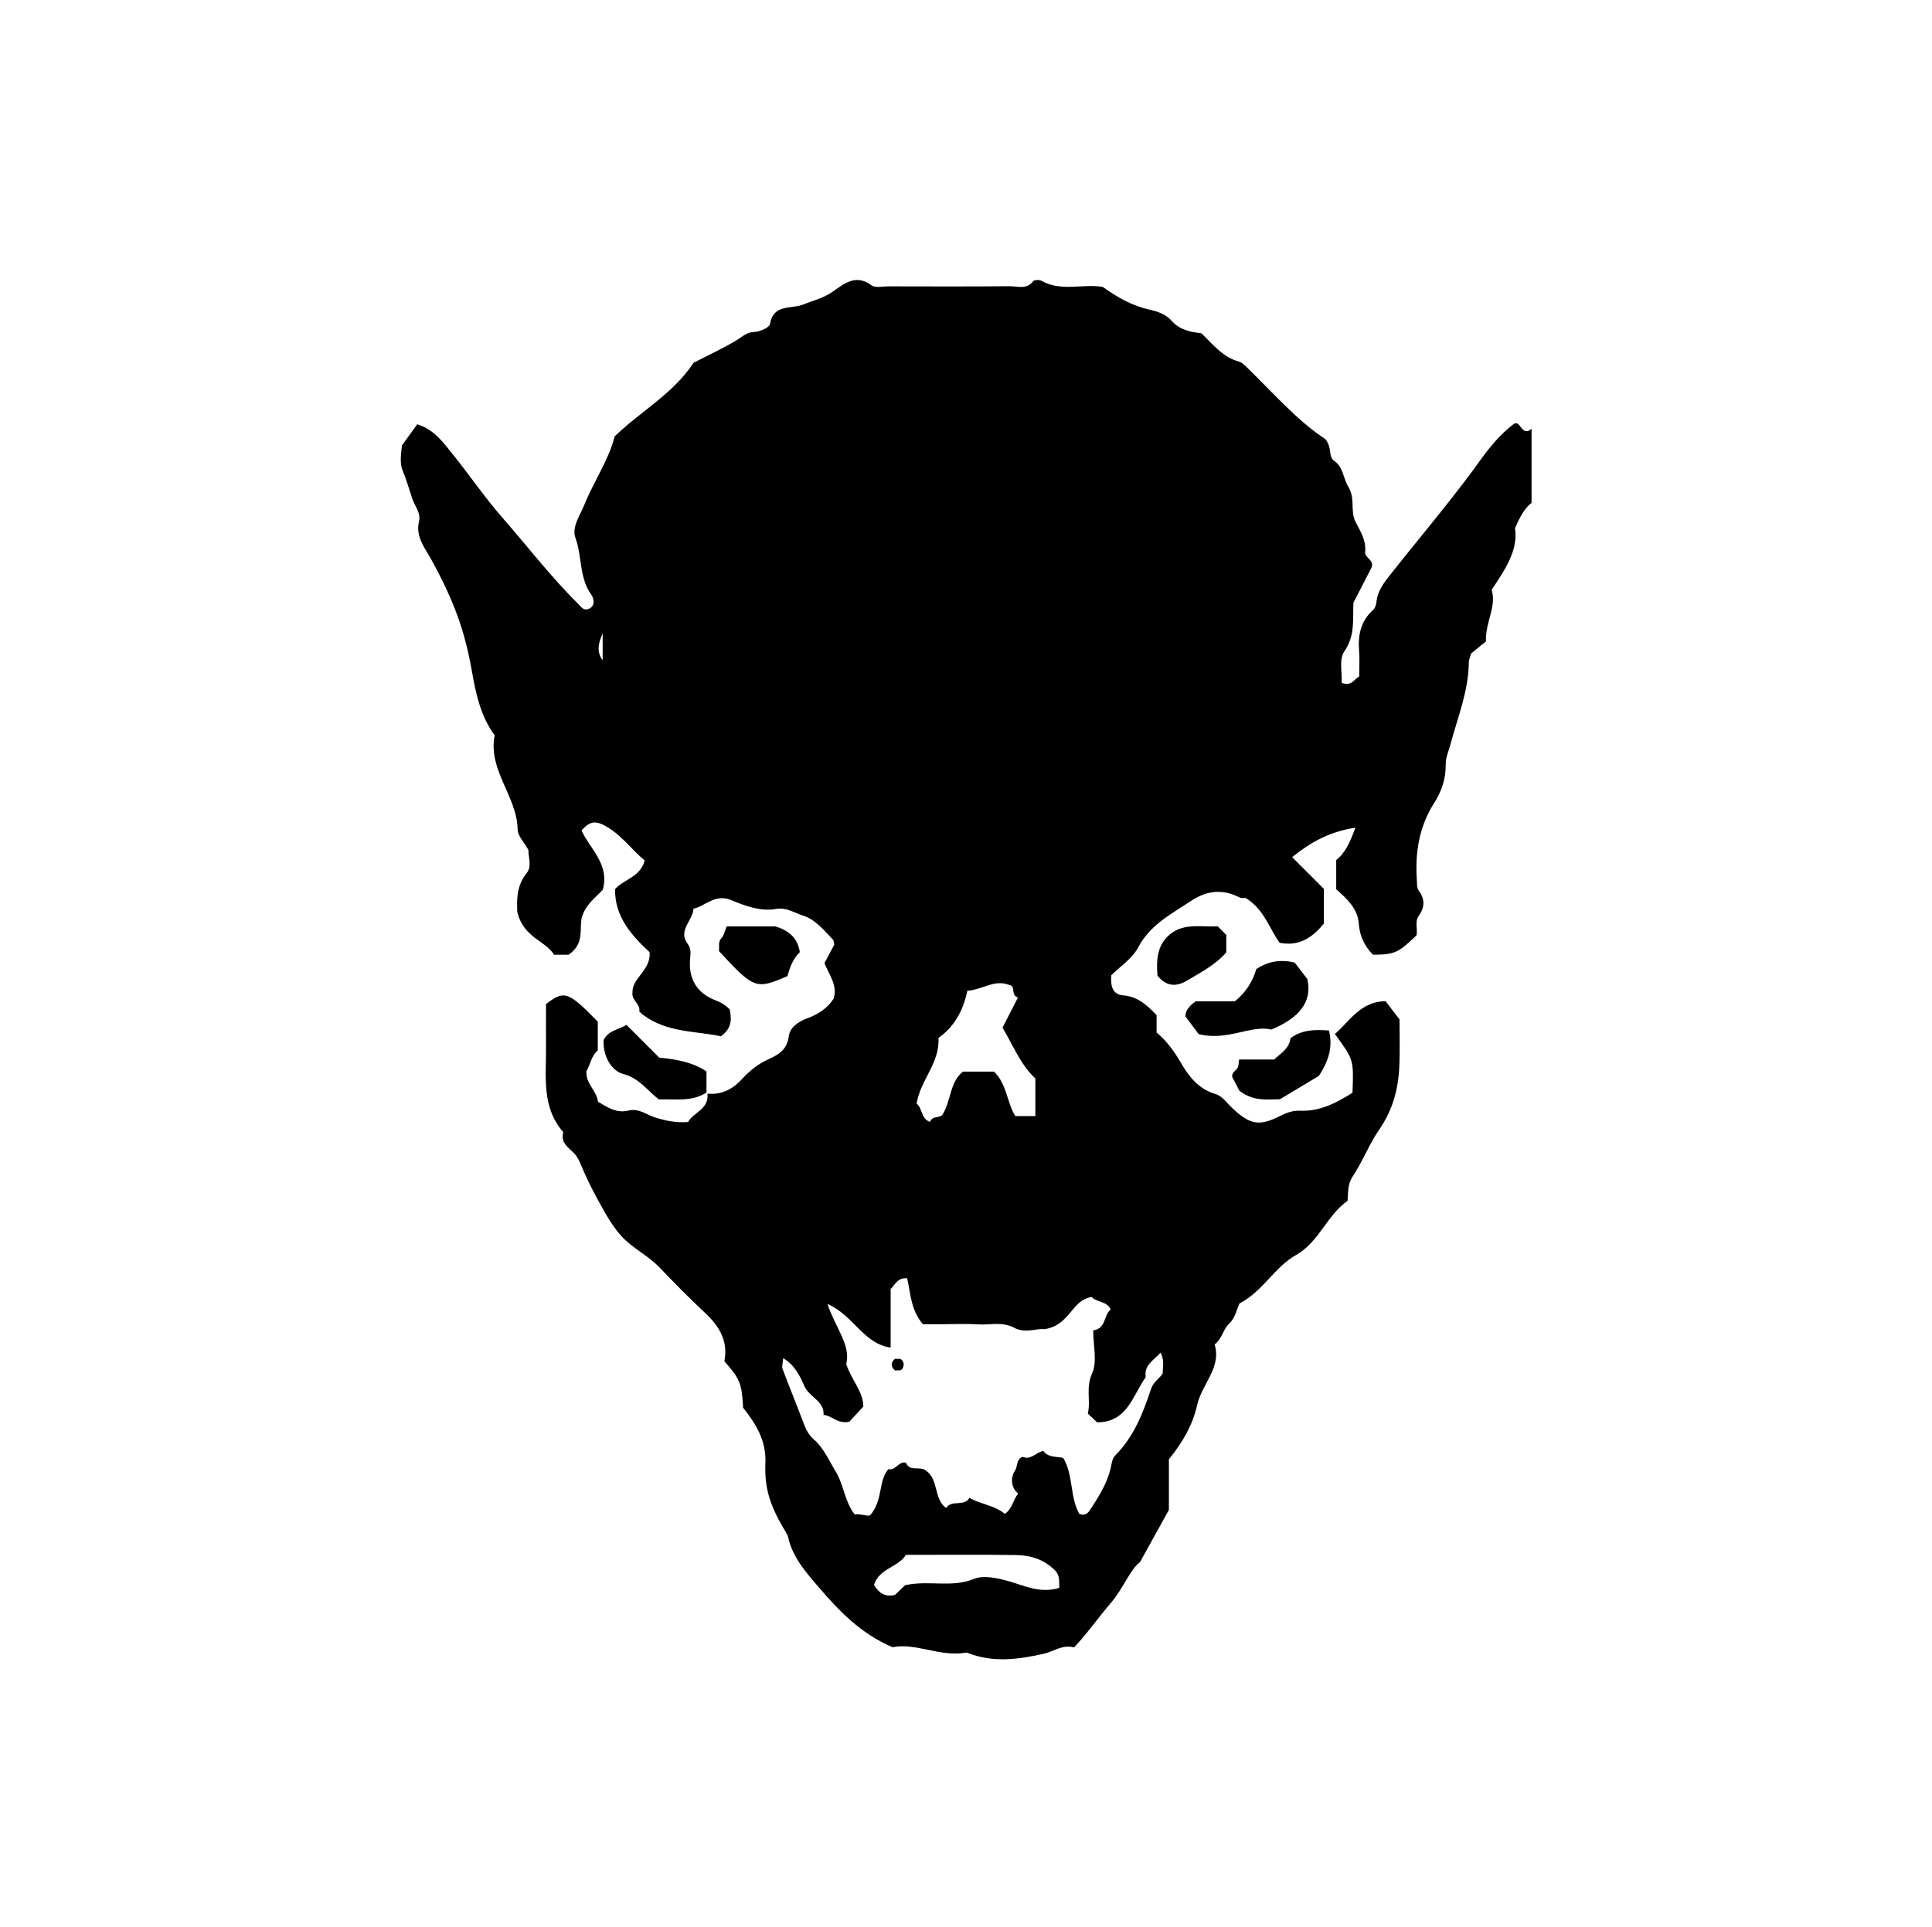 <?xml version="1.0" encoding="iso-8859-1"?>
<!-- Generator: Adobe Illustrator 16.0.0, SVG Export Plug-In . SVG Version: 6.00 Build 0)  -->
<!DOCTYPE svg PUBLIC "-//W3C//DTD SVG 1.1//EN" "http://www.w3.org/Graphics/SVG/1.1/DTD/svg11.dtd">
<svg version="1.1" id="Layer_1" xmlns="http://www.w3.org/2000/svg" xmlns:xlink="http://www.w3.org/1999/xlink" x="0px" y="0px"
	 width="72.36px" height="72.18px" viewBox="0 0 72.36 72.18" style="enable-background:new 0 0 72.36 72.18;" xml:space="preserve"
	>
<g>
	
	<path fill="currentColor" d="M26.497,40.968c0.526,0.054,0.946-0.168,1.286-0.539
		c0.287-0.313,0.614-0.576,0.99-0.746c0.402-0.183,0.702-0.358,0.771-0.867c0.044-0.329,0.341-0.542,0.712-0.678
		c0.376-0.137,0.746-0.374,0.968-0.731c0.149-0.493-0.15-0.855-0.346-1.326c0.1-0.188,0.234-0.44,0.37-0.696
		c-0.016-0.061-0.012-0.146-0.053-0.188c-0.339-0.352-0.657-0.757-1.133-0.904c-0.317-0.099-0.608-0.311-0.985-0.244
		c-0.597,0.106-1.173-0.118-1.694-0.331c-0.607-0.248-0.943,0.217-1.409,0.322c-0.024,0.449-0.597,0.815-0.218,1.318
		c0.152,0.202,0.1,0.412,0.086,0.61c-0.049,0.752,0.302,1.258,0.971,1.511c0.211,0.08,0.365,0.18,0.518,0.331
		c0.063,0.347,0.104,0.694-0.33,1.01c-0.938-0.203-2.016-0.129-2.911-0.799c-0.051-0.052-0.151-0.109-0.145-0.152
		c0.038-0.271-0.299-0.389-0.257-0.696c-0.014-0.546,0.693-0.815,0.643-1.503c-0.663-0.614-1.313-1.324-1.294-2.361
		c0.343-0.386,0.931-0.439,1.111-1.072c-0.497-0.411-0.883-0.988-1.531-1.327c-0.383-0.201-0.591-0.074-0.837,0.198
		c0.321,0.708,1.066,1.271,0.794,2.229c-0.281,0.291-0.654,0.568-0.787,1.039c-0.093,0.451,0.11,0.98-0.493,1.389
		c-0.041,0-0.251,0-0.542,0c-0.319-0.535-1.157-0.632-1.38-1.617c-0.006-0.348-0.063-0.928,0.358-1.448
		c0.198-0.244,0.053-0.615,0.06-0.861c-0.16-0.291-0.398-0.524-0.402-0.761c-0.02-1.251-1.12-2.224-0.861-3.534
		c-0.542-0.729-0.712-1.606-0.862-2.449c-0.255-1.434-0.645-2.557-1.511-4.134c-0.228-0.416-0.602-0.854-0.46-1.429
		c0.078-0.319-0.171-0.593-0.258-0.866c-0.106-0.332-0.217-0.7-0.355-1.037c-0.139-0.339-0.03-0.779-0.03-0.938
		c0.265-0.367,0.43-0.596,0.577-0.799c0.643,0.212,0.958,0.664,1.33,1.126c0.63,0.784,1.197,1.617,1.863,2.379
		c0.945,1.082,1.822,2.225,2.847,3.238c0.098,0.097,0.175,0.239,0.358,0.182c0.309-0.104,0.195-0.437,0.127-0.529
		c-0.468-0.641-0.344-1.436-0.599-2.132c-0.15-0.413,0.17-0.844,0.333-1.248c0.361-0.895,0.926-1.701,1.133-2.56
		c0.996-0.961,2.189-1.593,2.958-2.76c0.504-0.26,1.082-0.524,1.623-0.851c0.209-0.126,0.355-0.292,0.641-0.301
		c0.212-0.007,0.578-0.167,0.599-0.301c0.118-0.754,0.811-0.556,1.219-0.72c0.37-0.149,0.753-0.234,1.104-0.473
		c0.433-0.295,0.875-0.704,1.478-0.253c0.141,0.105,0.415,0.038,0.627,0.038c1.511,0.002,3.023,0.009,4.535-0.005
		c0.301-0.003,0.646,0.138,0.896-0.19c0.041-0.054,0.228-0.057,0.307-0.013c0.734,0.417,1.531,0.102,2.296,0.229
		c0.537,0.389,1.11,0.715,1.792,0.861c0.276,0.06,0.582,0.176,0.796,0.417c0.293,0.33,0.692,0.413,1.103,0.458
		c0.429,0.405,0.79,0.891,1.401,1.059c0.123,0.034,0.232,0.146,0.33,0.242c0.988,0.969,1.908,2.011,2.904,2.656
		c0.296,0.359,0.089,0.648,0.36,0.838c0.318,0.224,0.328,0.663,0.513,0.962c0.267,0.433,0.061,0.903,0.264,1.299
		c0.188,0.367,0.41,0.706,0.363,1.149c-0.021,0.206,0.355,0.288,0.239,0.573c-0.214,0.416-0.428,0.831-0.676,1.313
		c-0.037,0.567,0.084,1.214-0.346,1.833c-0.2,0.289-0.074,0.803-0.095,1.173c0.383,0.141,0.455-0.141,0.655-0.236
		c0-0.326,0.021-0.647-0.004-0.965c-0.046-0.583,0.06-1.109,0.51-1.517c0.118-0.108,0.129-0.228,0.149-0.374
		c0.048-0.344,0.242-0.619,0.455-0.891c1.023-1.302,2.097-2.563,3.087-3.894c0.453-0.608,0.879-1.28,1.602-1.829
		c0.242-0.149,0.292,0.516,0.657,0.186c0,0.983,0,1.84,0,2.778c-0.251,0.185-0.433,0.514-0.62,0.951
		c0.123,0.817-0.357,1.53-0.875,2.305c0.196,0.618-0.244,1.222-0.213,1.931c-0.194,0.16-0.415,0.342-0.553,0.455
		c-0.054,0.184-0.089,0.248-0.089,0.312c-0.004,1.072-0.411,2.061-0.682,3.071c-0.068,0.257-0.187,0.507-0.183,0.783
		c0.007,0.527-0.157,1.003-0.436,1.44c-0.56,0.878-0.714,1.846-0.646,2.864c0.01,0.136-0.005,0.304,0.066,0.401
		c0.244,0.331,0.236,0.632,0.003,0.962c-0.153,0.216-0.031,0.482-0.08,0.722c-0.689,0.664-0.82,0.722-1.631,0.729
		c-0.322-0.329-0.5-0.701-0.535-1.186c-0.04-0.544-0.446-0.917-0.842-1.266c0-0.36,0-0.718,0-1.098
		c0.349-0.271,0.516-0.669,0.719-1.208c-1.013,0.148-1.738,0.593-2.369,1.102c0.428,0.428,0.845,0.845,1.188,1.189
		c0,0.523,0,0.876,0,1.3c-0.395,0.477-0.884,0.872-1.659,0.719c-0.392-0.548-0.582-1.259-1.272-1.679
		c-0.026-0.002-0.146,0.022-0.23-0.021c-0.639-0.324-1.218-0.263-1.822,0.137c-0.742,0.491-1.524,0.888-1.976,1.741
		c-0.223,0.421-0.683,0.717-1.005,1.039c-0.028,0.408,0.043,0.721,0.456,0.754c0.532,0.042,0.879,0.361,1.243,0.738
		c0,0.184,0,0.393,0,0.655c0.361,0.295,0.646,0.683,0.891,1.1c0.314,0.54,0.666,1.011,1.321,1.204
		c0.245,0.071,0.432,0.348,0.638,0.539c0.642,0.597,0.981,0.674,1.742,0.297c0.256-0.127,0.486-0.226,0.779-0.213
		c0.75,0.033,1.376-0.3,1.965-0.674c0.047-1.237,0.047-1.237-0.659-2.2c0.56-0.479,0.94-1.205,1.895-1.232
		c0.128,0.167,0.279,0.364,0.52,0.677c-0.021-0.103,0.004-0.036,0.005,0.03c0.003,0.54,0.015,1.081-0.002,1.62
		c-0.026,0.899-0.223,1.717-0.765,2.498c-0.369,0.533-0.616,1.188-0.982,1.738c-0.207,0.313-0.166,0.593-0.196,0.918
		c-0.773,0.541-1.071,1.549-1.935,2.034c-0.802,0.451-1.232,1.353-2.114,1.813c-0.097,0.207-0.162,0.547-0.367,0.732
		c-0.248,0.227-0.268,0.569-0.563,0.803c0.267,0.867-0.48,1.479-0.655,2.271c-0.165,0.752-0.568,1.431-1.058,2.03
		c0,0.659,0,1.307,0,1.896c-0.333,0.601-0.64,1.154-1.085,1.959c-0.36,0.259-0.617,0.972-1.077,1.512
		c-0.475,0.555-0.898,1.162-1.388,1.68c-0.447-0.117-0.777,0.159-1.137,0.238c-0.971,0.217-1.904,0.34-2.853-0.033
		c-0.031-0.013-0.072-0.006-0.107-0.001c-0.959,0.146-1.865-0.39-2.7-0.209c-1.2-0.516-2.006-1.362-2.754-2.234
		c-0.474-0.552-0.992-1.125-1.159-1.888c-0.014-0.063-0.049-0.124-0.083-0.182c-0.578-0.955-0.81-1.616-0.769-2.592
		c0.035-0.826-0.333-1.448-0.836-2.08c-0.048-0.91-0.112-1.072-0.701-1.74c0.152-0.758-0.196-1.323-0.743-1.83
		c-0.58-0.539-1.134-1.105-1.681-1.678c-0.438-0.459-1.027-0.723-1.457-1.205c-0.235-0.265-0.417-0.554-0.586-0.846
		c-0.334-0.577-0.644-1.172-0.9-1.785c-0.069-0.167-0.133-0.31-0.253-0.436c-0.215-0.227-0.529-0.402-0.413-0.801
		c-0.822-0.939-0.638-2.083-0.647-3.187c-0.004-0.539,0-1.078,0-1.61c0.683-0.528,0.83-0.478,1.939,0.658c0,0.363,0,0.722,0,1.076
		c-0.25,0.214-0.278,0.54-0.425,0.774c-0.04,0.47,0.387,0.732,0.43,1.146c0.35,0.212,0.707,0.446,1.139,0.335
		c0.383-0.099,0.673,0.151,0.983,0.251c0.408,0.13,0.796,0.211,1.255,0.179C25.961,41.671,26.563,41.556,26.497,40.968z
		 M34.567,49.607c-0.47-0.553-0.459-1.185-0.593-1.723c-0.352-0.023-0.427,0.208-0.616,0.404c0,0.693,0,1.437,0,2.194
		c-1.029-0.15-1.375-1.198-2.367-1.637c0.292,0.886,0.886,1.544,0.703,2.254c0.209,0.627,0.636,1.021,0.64,1.592
		c-0.196,0.213-0.385,0.417-0.522,0.565c-0.427,0.104-0.64-0.22-0.967-0.254c0.035-0.522-0.534-0.656-0.724-1.09
		c-0.139-0.318-0.344-0.777-0.789-1.034c-0.014,0.196-0.056,0.313-0.023,0.4c0.257,0.685,0.535,1.36,0.792,2.046
		c0.087,0.23,0.19,0.433,0.382,0.6c0.368,0.319,0.55,0.765,0.8,1.17c0.326,0.526,0.348,1.16,0.731,1.64
		c0.24-0.035,0.497,0.086,0.582,0.023c0.491-0.588,0.286-1.252,0.673-1.72c0.273,0.063,0.383-0.303,0.66-0.246
		c0.14,0.355,0.516,0.12,0.73,0.286c0.517,0.33,0.292,1.06,0.775,1.414c0.207-0.325,0.689-0.038,0.874-0.382
		c0.425,0.249,0.951,0.277,1.326,0.604c0.282-0.196,0.31-0.531,0.499-0.763c-0.297-0.25-0.272-0.629-0.12-0.856
		c0.112-0.169,0.043-0.439,0.288-0.521c0.312,0.137,0.504-0.172,0.775-0.22c0.189,0.255,0.488,0.205,0.745,0.261
		c0.393,0.657,0.24,1.466,0.602,2.094c0.25,0.112,0.362-0.079,0.449-0.214c0.31-0.477,0.61-0.966,0.734-1.527
		c0.037-0.174,0.044-0.326,0.184-0.468c0.683-0.69,1.024-1.576,1.321-2.471c0.09-0.271,0.31-0.372,0.438-0.585
		c-0.004-0.232,0.071-0.48-0.081-0.772c-0.251,0.288-0.628,0.451-0.557,0.918c-0.49,0.686-0.681,1.691-1.822,1.693
		c-0.099-0.095-0.201-0.192-0.347-0.332c0.118-0.466-0.086-0.956,0.161-1.503c0.199-0.439,0.041-1.04,0.041-1.609
		c0.498-0.073,0.38-0.568,0.654-0.783c-0.142-0.328-0.553-0.268-0.708-0.469c-0.769,0.109-0.807,1.076-1.789,1.208
		c-0.205-0.052-0.693,0.174-1.115-0.054c-0.448-0.241-0.901-0.098-1.35-0.127c-0.466-0.03-0.935-0.007-1.402-0.007
		C35.02,49.607,34.805,49.607,34.567,49.607z M36.231,37.116c-0.164,0.771-0.501,1.353-1.081,1.764
		c0.054,0.945-0.688,1.591-0.819,2.463c0.216,0.161,0.161,0.572,0.502,0.683c0.081-0.259,0.403-0.104,0.494-0.315
		c0.295-0.521,0.259-1.196,0.74-1.567c0.432,0,0.818,0,1.165,0c0.49,0.484,0.474,1.151,0.795,1.665c0.238,0,0.479,0,0.751,0
		c0-0.478,0-0.935,0-1.409c-0.566-0.524-0.845-1.269-1.231-1.903c0.195-0.379,0.388-0.754,0.581-1.133
		c-0.283-0.062-0.076-0.424-0.318-0.463C37.254,36.672,36.802,37.073,36.231,37.116z M39.676,59.481
		c-0.02-0.259,0.029-0.454-0.154-0.643c-0.414-0.425-0.925-0.579-1.481-0.586c-1.362-0.018-2.725-0.006-4.113-0.006
		c-0.277,0.469-0.992,0.49-1.194,1.126c0.175,0.288,0.4,0.468,0.785,0.374c0.14-0.133,0.293-0.279,0.382-0.364
		c0.894-0.197,1.733,0.108,2.576-0.235c0.354-0.145,0.86-0.041,1.325,0.092C38.367,59.4,38.964,59.704,39.676,59.481z
		 M22.572,23.728c-0.151,0.336-0.247,0.681,0,1.005C22.572,24.398,22.572,24.063,22.572,23.728z"/>
	<path fill="currentColor" d="M44.786,37.51c0.478,0,0.978,0,1.463,0c0.389-0.319,0.659-0.703,0.804-1.21
		c0.383-0.249,0.832-0.385,1.438-0.241c0.08,0.105,0.231,0.302,0.472,0.615c0.202,0.853-0.31,1.464-1.347,1.894
		c-0.768-0.184-1.65,0.445-2.723,0.169c-0.087-0.116-0.255-0.34-0.487-0.651C44.382,37.953,44.456,37.732,44.786,37.51z"/>
	<path fill="currentColor" d="M26.46,40.926c-0.548,0.361-1.184,0.235-1.783,0.26
		c-0.441-0.341-0.727-0.794-1.345-0.958c-0.439-0.116-0.756-0.681-0.725-1.264c0.182-0.382,0.6-0.399,0.854-0.574
		c0.443,0.442,0.868,0.868,1.229,1.229c0.698,0.07,1.255,0.177,1.77,0.518C26.46,40.414,26.46,40.691,26.46,40.926z"/>
	<path fill="currentColor" d="M49.777,38.604c0.133,0.588,0.022,1.085-0.381,1.7
		c-0.329,0.197-0.871,0.522-1.457,0.874c-0.459,0.004-0.987,0.092-1.517-0.315c-0.054-0.103-0.161-0.309-0.271-0.518
		c-0.03-0.171,0.137-0.228,0.201-0.344c0.045-0.083,0.038-0.194,0.057-0.31c0.448,0,0.873,0,1.309,0
		c0.253-0.236,0.57-0.408,0.616-0.799C48.748,38.58,49.226,38.559,49.777,38.604z"/>
	<path fill="currentColor" d="M29.957,35.668c-0.262,0.249-0.372,0.566-0.465,0.897
		c-1.179,0.511-1.25,0.484-2.565-0.938c0.026-0.165-0.05-0.342,0.104-0.498c0.086-0.087,0.107-0.239,0.185-0.425
		c0.321,0,0.673,0,1.024,0c0.322,0,0.644,0,0.801,0C29.644,34.886,29.882,35.215,29.957,35.668z"/>
	<path fill="currentColor" d="M43.352,36.55c-0.043-0.54-0.028-1.064,0.376-1.468
		c0.54-0.54,1.24-0.344,1.88-0.382c0.111,0.112,0.213,0.213,0.321,0.322c0,0.208,0,0.421,0,0.654
		c-0.398,0.464-0.948,0.744-1.477,1.06C44.009,36.999,43.658,36.921,43.352,36.55z"/>
	
	
	
	
	<path fill="currentColor" d="M33.514,50.903c0.073,0,0.143,0,0.213,0c0.13,0.097,0.143,0.219,0.084,0.348
		c-0.075,0.131-0.192,0.069-0.291,0.086C33.355,51.193,33.36,51.05,33.514,50.903z"/>
</g>
</svg>
